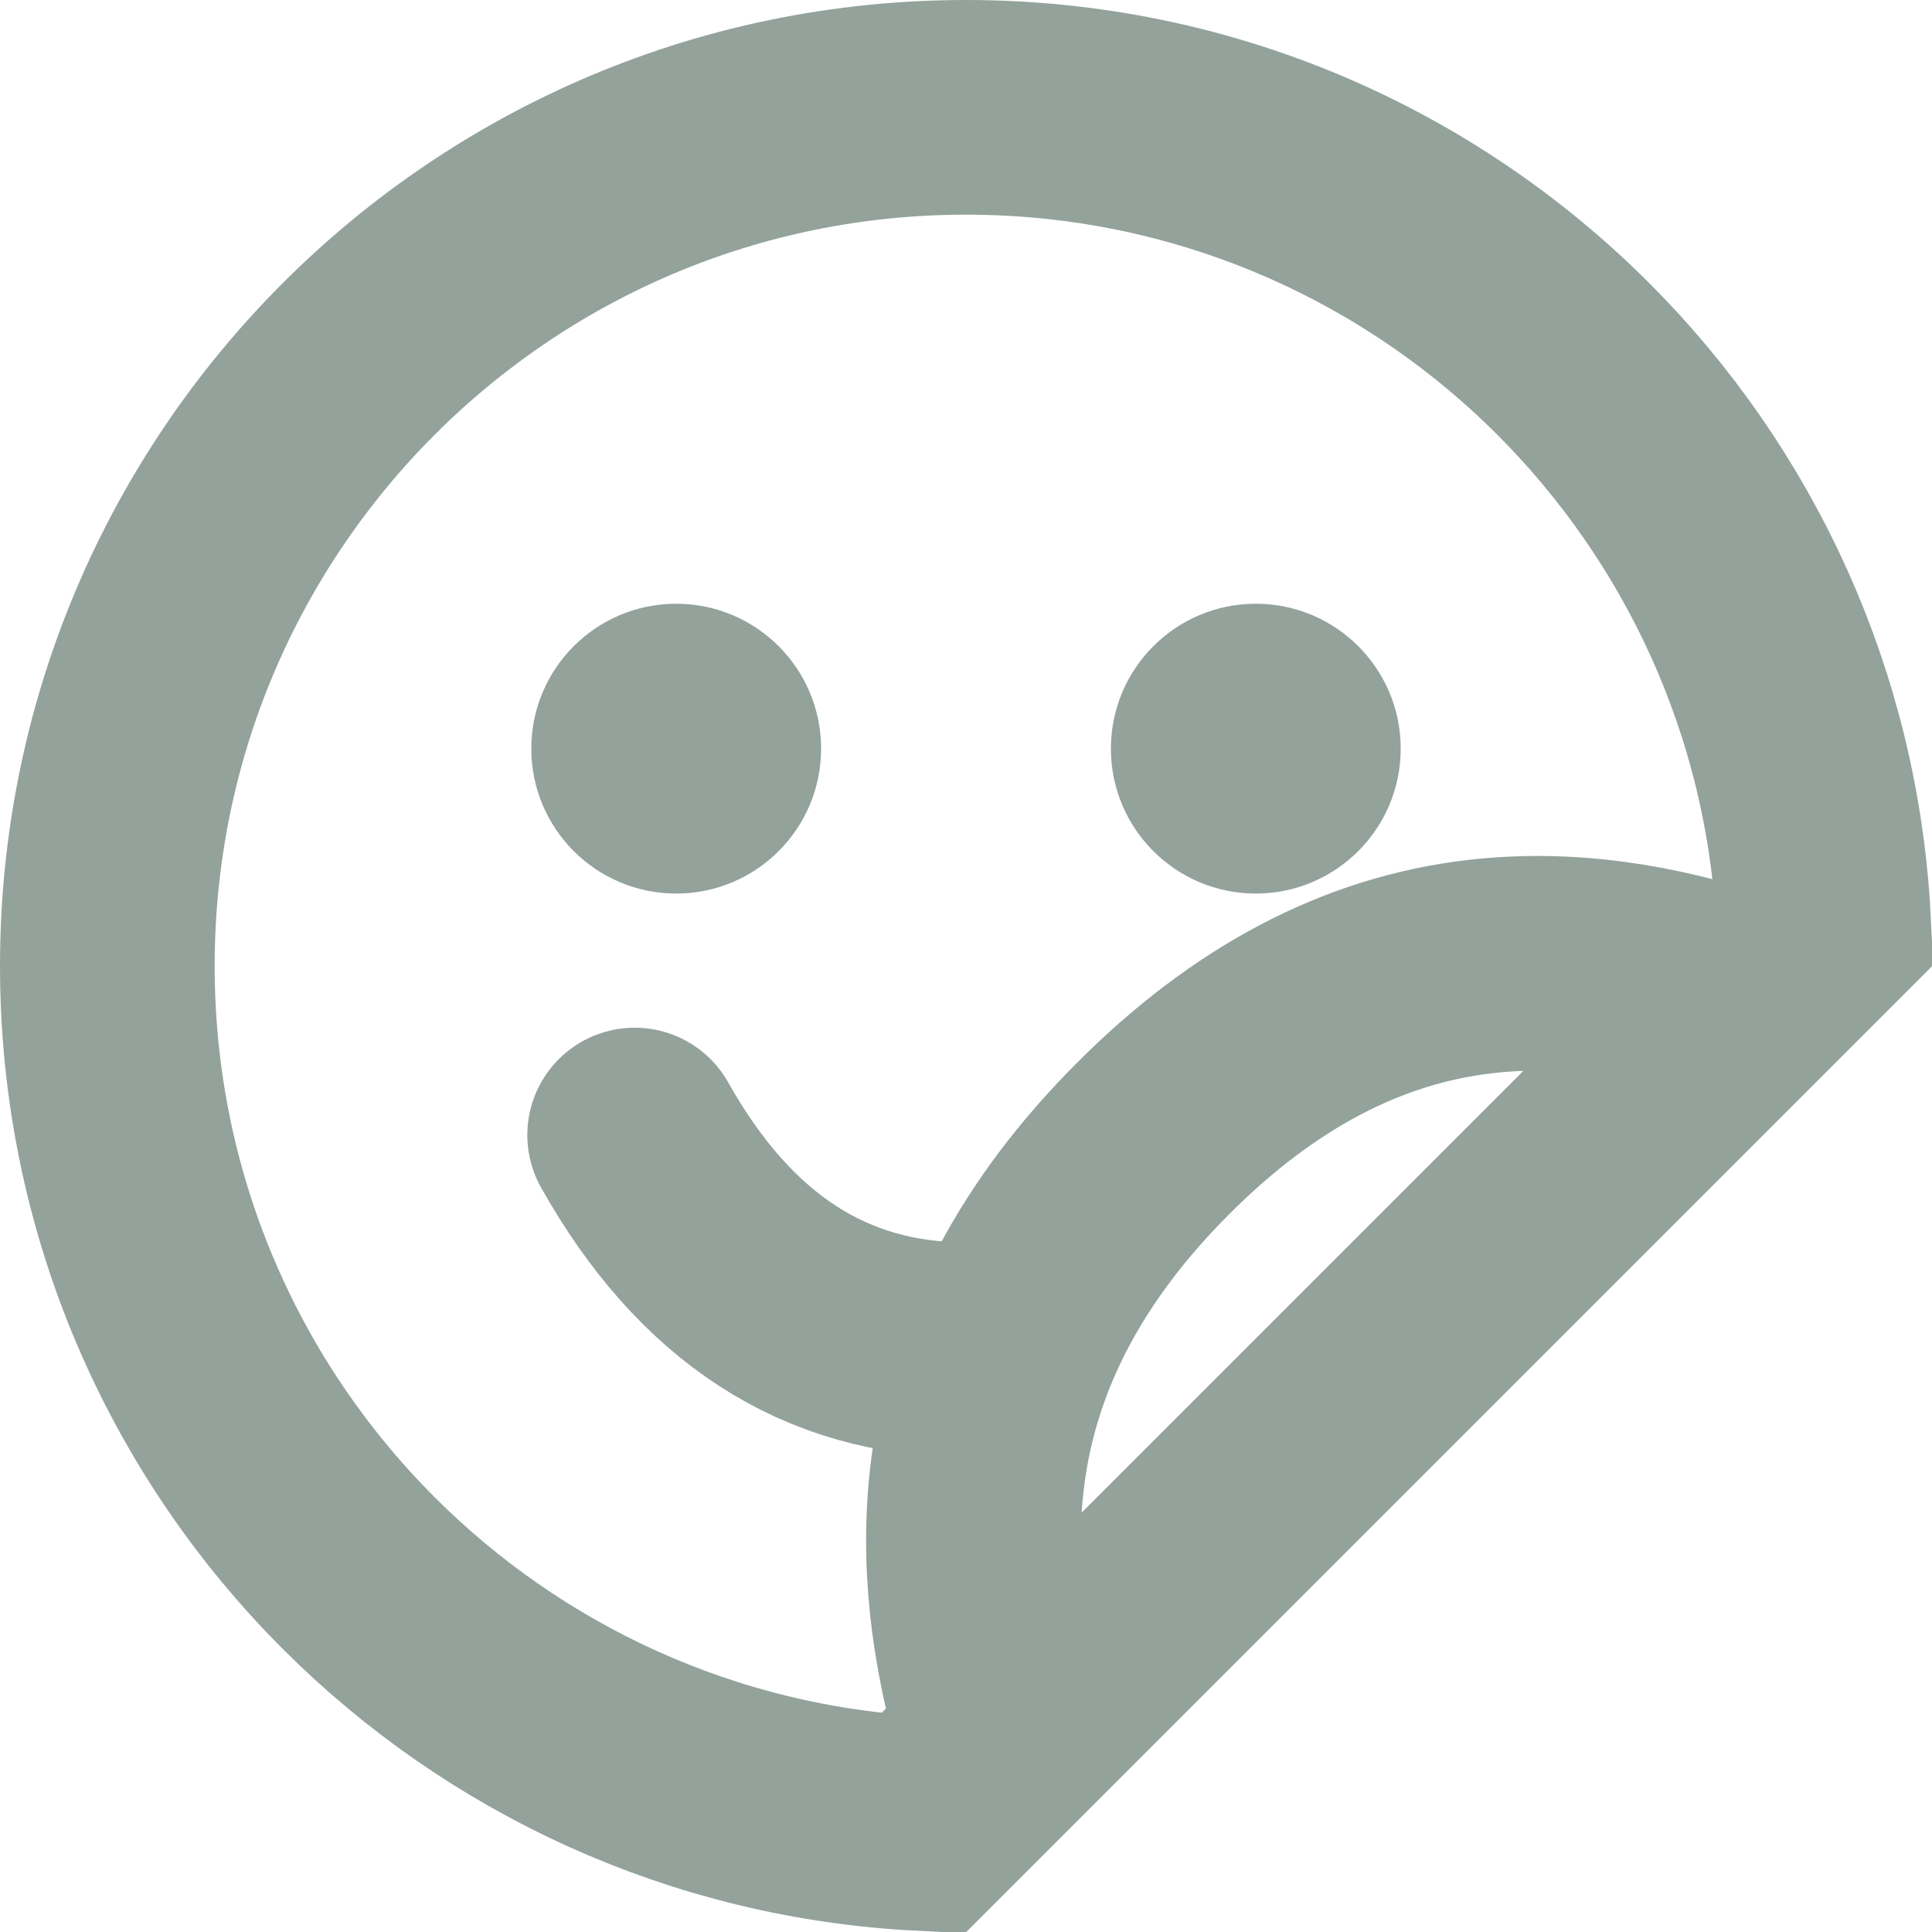<svg xmlns="http://www.w3.org/2000/svg" xmlns:xlink="http://www.w3.org/1999/xlink" width="18" height="18" version="1.1" viewBox="0 0 18 18"><title>Icon/Sticker/Light</title><g id="Symbols" fill="none" fill-rule="evenodd" stroke="none" stroke-width="1"><g id="Icon/Sticker/Light"><g id="Icon/Smiley"><path id="Oval" stroke="#93A29B" stroke-width="2" d="M9,1 C11.209,1 13.209,1.895 14.657,3.343 C16.016,4.702 16.888,6.548 16.99,8.596 L16.99,8.596 L8.596,16.99 C6.548,16.888 4.702,16.016 3.343,14.657 C1.895,13.209 1,11.209 1,9 C1,6.791 1.895,4.791 3.343,3.343 C4.791,1.895 6.791,1 9,1 Z"/><g id="Group" transform="translate(4.5, 5.625)"><circle id="Oval-Copy-2" cx="1.8" cy="1.35" r="1.35" fill="#93A29B"/><circle id="Oval-Copy-6" cx="7.2" cy="1.35" r="1.35" fill="#93A29B"/><path id="Path-2" stroke="#93A29B" stroke-linecap="round" stroke-width="2" d="M1.413,4.95 C2.162,6.283 3.19,6.95 4.5,6.95"/></g></g><path id="Path-27" stroke="#93A29B" stroke-width="2" d="M13.804,9.004 C14.581,8.916 15.399,9.029 16.259,9.327 L16.259,9.327 L9.369,16.217 C9.099,15.336 9.008,14.501 9.11,13.712 C9.256,12.569 9.812,11.538 10.747,10.603 C11.675,9.675 12.688,9.129 13.804,9.004 Z"/></g></g></svg>